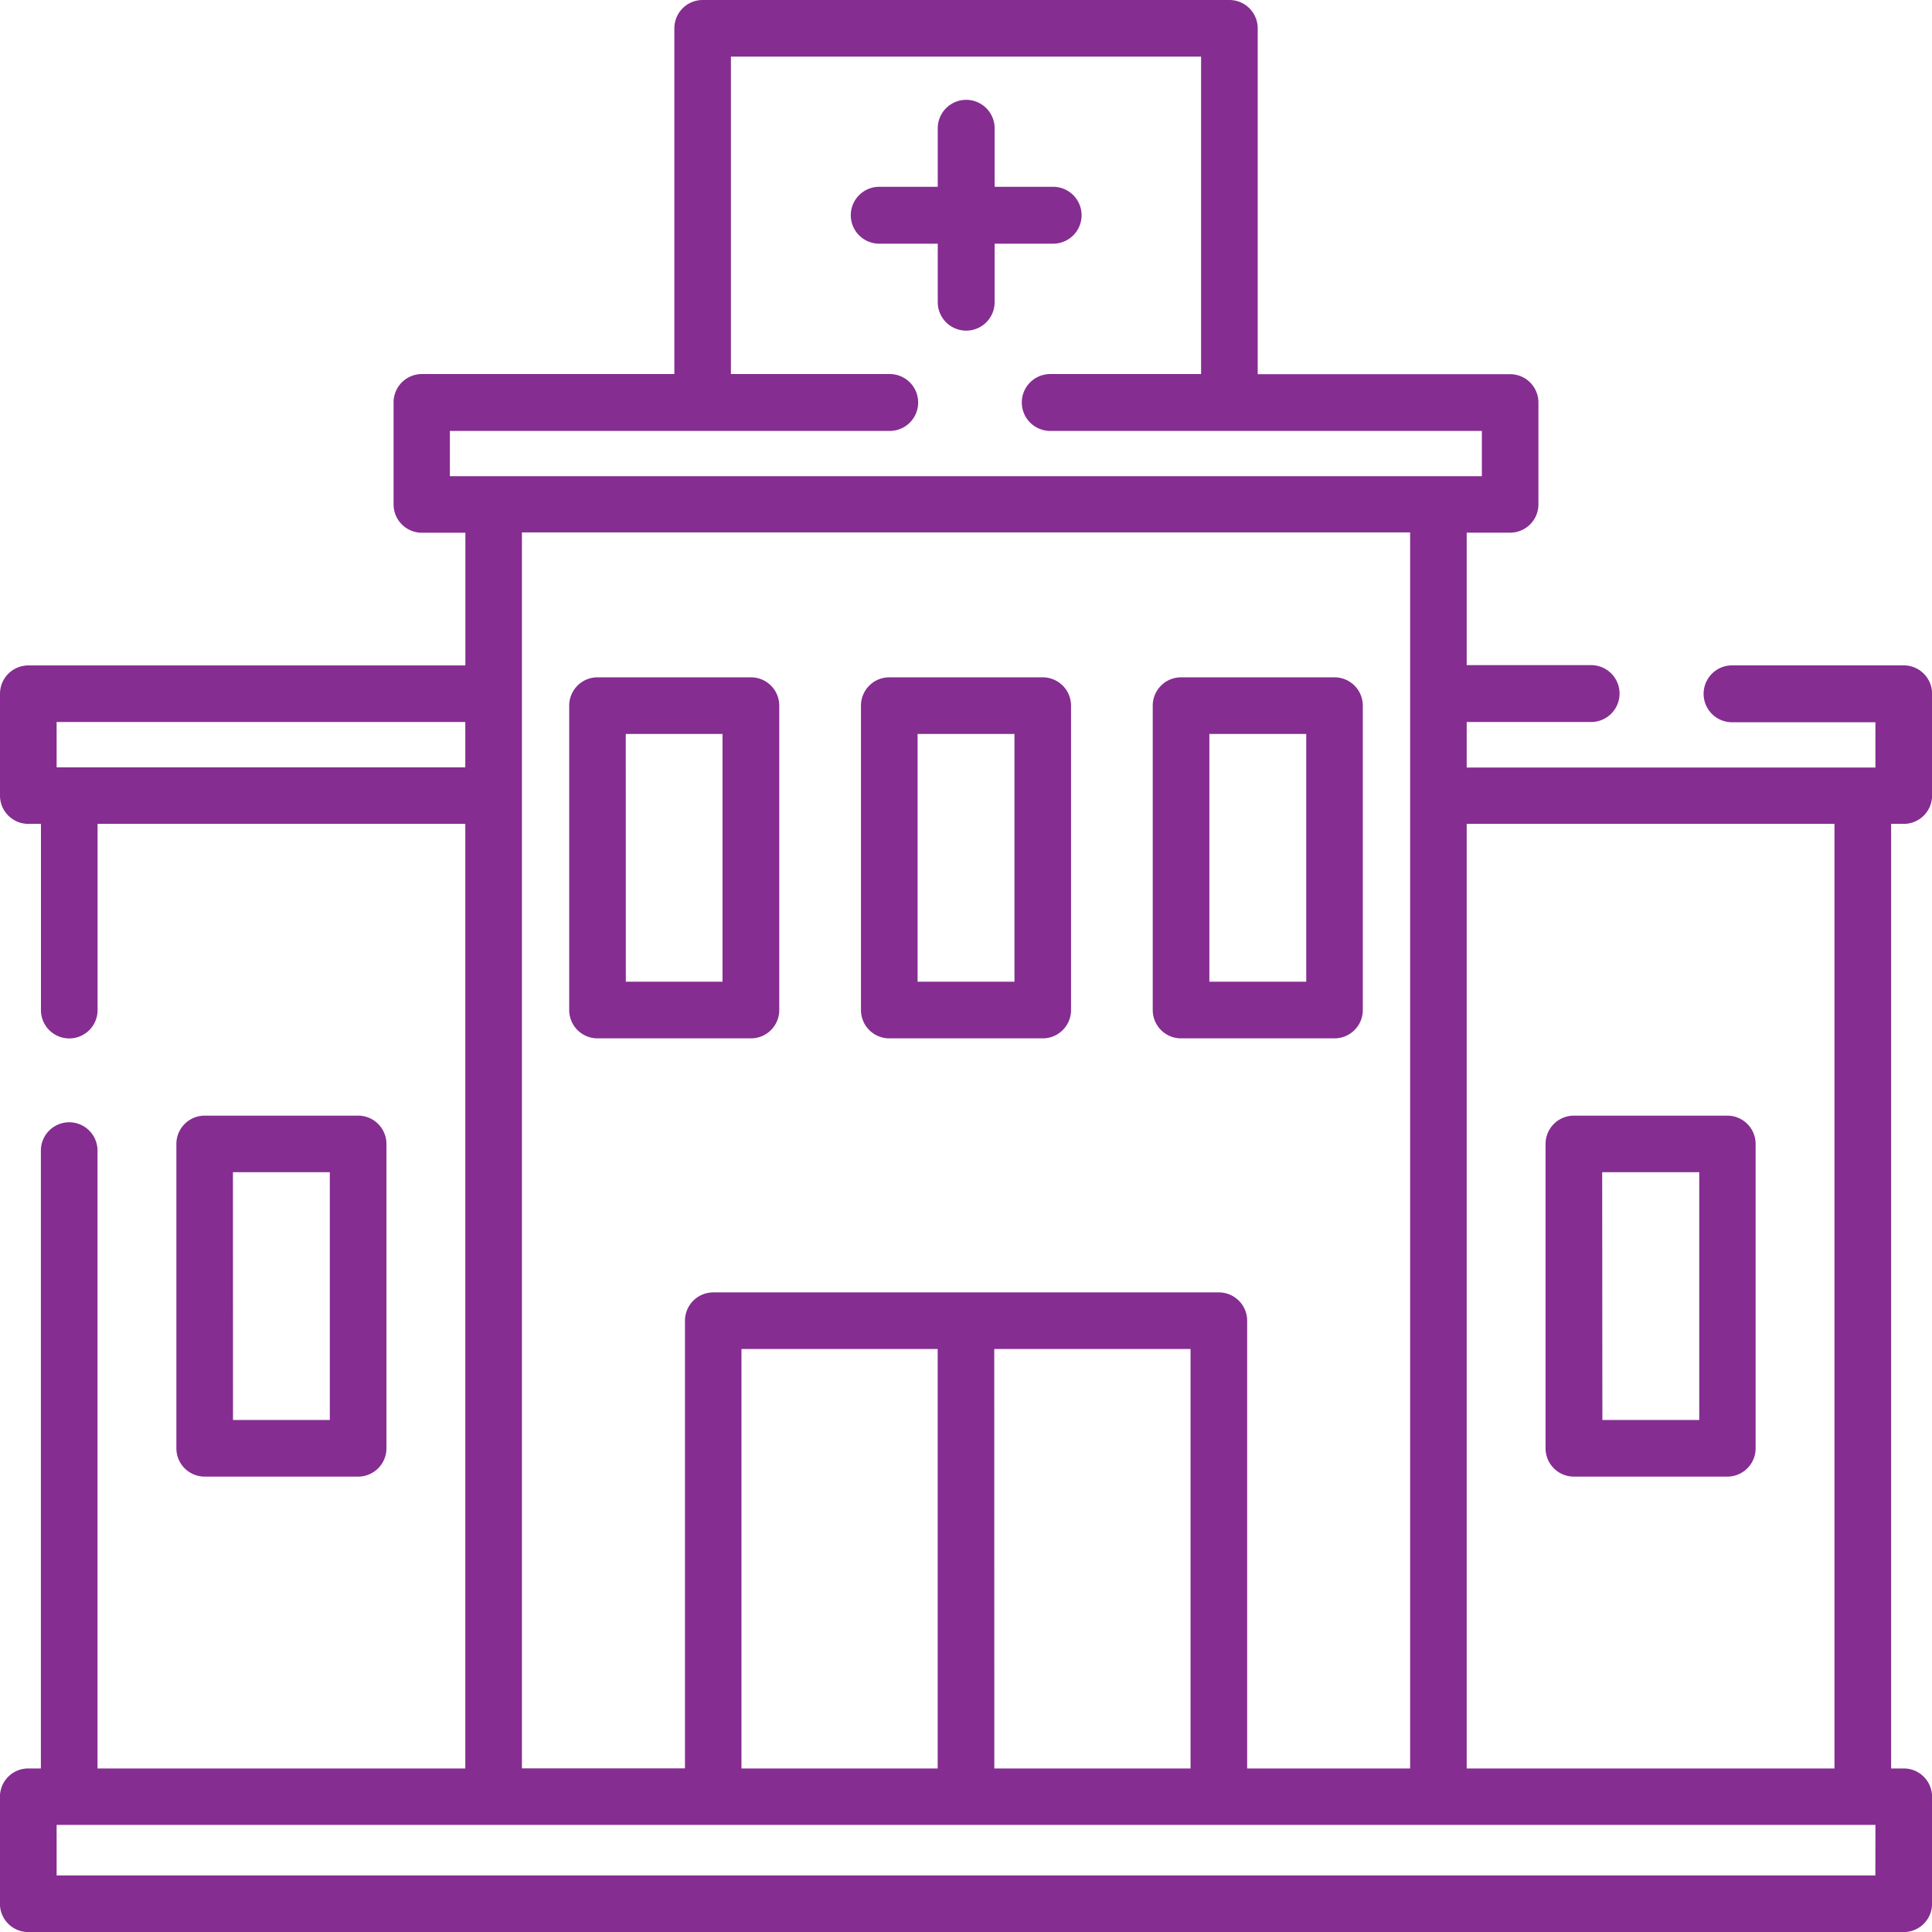 <svg xmlns="http://www.w3.org/2000/svg" width="30.572" height="30.572" viewBox="0 0 30.572 30.572">
  <g id="hospital" transform="translate(0)">
    <path id="Path_7027" data-name="Path 7027" d="M295.45,354.279a.448.448,0,0,0,.448-.448v-4.817a.448.448,0,0,0-.448-.448h-2.428a.448.448,0,0,0-.448.448v4.817a.448.448,0,0,0,.448.448Zm-1.981-4.817H295v3.921H293.47Zm0,0" transform="translate(-283.567 -337.848)" fill="#852d91"/>
    <path id="Path_7028" data-name="Path 7028" d="M444.072,354.279H446.5a.448.448,0,0,0,.448-.448v-4.817a.448.448,0,0,0-.448-.448h-2.428a.448.448,0,0,0-.448.448v4.817A.448.448,0,0,0,444.072,354.279Zm.448-4.817h1.533v3.921H444.52Zm0,0" transform="translate(-430 -337.848)" fill="#852d91"/>
    <path id="Path_7029" data-name="Path 7029" d="M92.138,581.138a.448.448,0,0,0,.448-.448v-4.816a.448.448,0,0,0-.448-.448H89.71a.448.448,0,0,0-.448.448v4.816a.448.448,0,0,0,.448.448Zm-1.981-4.817H91.69v3.921H90.158Zm0,0" transform="translate(-86.471 -557.772)" fill="#852d91"/>
    <path id="Path_7030" data-name="Path 7030" d="M798.416,581.138h2.428a.448.448,0,0,0,.448-.448v-4.816a.448.448,0,0,0-.448-.448h-2.428a.448.448,0,0,0-.448.448v4.816A.448.448,0,0,0,798.416,581.138Zm.448-4.817H800.4v3.921h-1.533Zm0,0" transform="translate(-773.511 -557.772)" fill="#852d91"/>
    <path id="Path_7031" data-name="Path 7031" d="M595.108,354.279h2.428a.448.448,0,0,0,.448-.448v-4.817a.448.448,0,0,0-.448-.448h-2.428a.448.448,0,0,0-.448.448v4.817A.448.448,0,0,0,595.108,354.279Zm.448-4.817h1.533v3.921h-1.533Zm0,0" transform="translate(-576.419 -337.848)" fill="#852d91"/>
    <path id="Path_7032" data-name="Path 7032" d="M439.784,53.094a.448.448,0,0,0,.9,0v-.926h.926a.448.448,0,0,0,0-.9h-.926v-.926a.448.448,0,0,0-.9,0v.926h-.926a.448.448,0,0,0,0,.9h.926Zm0,0" transform="translate(-424.945 -48.312)" fill="#852d91"/>
    <path id="Path_7033" data-name="Path 7033" d="M28.106,11.018a.448.448,0,0,0,.448-.448V8.958a.448.448,0,0,0-.448-.448H25.389a.448.448,0,0,0,0,.9h2.269v.717H21.19V9.406h1.969a.448.448,0,0,0,0-.9H21.19V6.41h.687a.448.448,0,0,0,.448-.448V4.35a.448.448,0,0,0-.448-.448H17.883V-1.571a.448.448,0,0,0-.448-.448H9.1a.448.448,0,0,0-.448.448V3.9H4.657a.448.448,0,0,0-.448.448V5.963a.448.448,0,0,0,.448.448h.688v2.1H-1.571a.448.448,0,0,0-.448.448V10.57a.448.448,0,0,0,.448.448h.2v2.947a.448.448,0,0,0,.448.448.448.448,0,0,0,.448-.448V11.018H5.344V25.965H-.476V16.188a.448.448,0,0,0-.448-.448.448.448,0,0,0-.448.448v9.777h-.2a.448.448,0,0,0-.448.448v1.693a.448.448,0,0,0,.448.448H28.106a.448.448,0,0,0,.448-.448V26.413a.448.448,0,0,0-.448-.448h-.2V11.018ZM5.1,4.8h6.96a.448.448,0,1,0,0-.9H9.547V-1.123h7.44V3.9H14.6a.448.448,0,0,0,0,.9H21.43v.716H5.1ZM-1.123,9.406H5.344v.717H-1.123Zm7.363-3H20.295V25.965H17.716V18.88a.448.448,0,0,0-.448-.448h-8a.448.448,0,0,0-.448.448v7.084H6.24ZM9.714,25.965V19.328h3.105v6.637Zm4-6.637H16.82v6.637H13.715Zm13.943,8.33H-1.123v-.8H27.658Zm-.647-1.693H21.19V11.018h5.82V25.965Zm0,0" transform="translate(2.019 2.019)" fill="#852d91"/>
  </g>
</svg>
